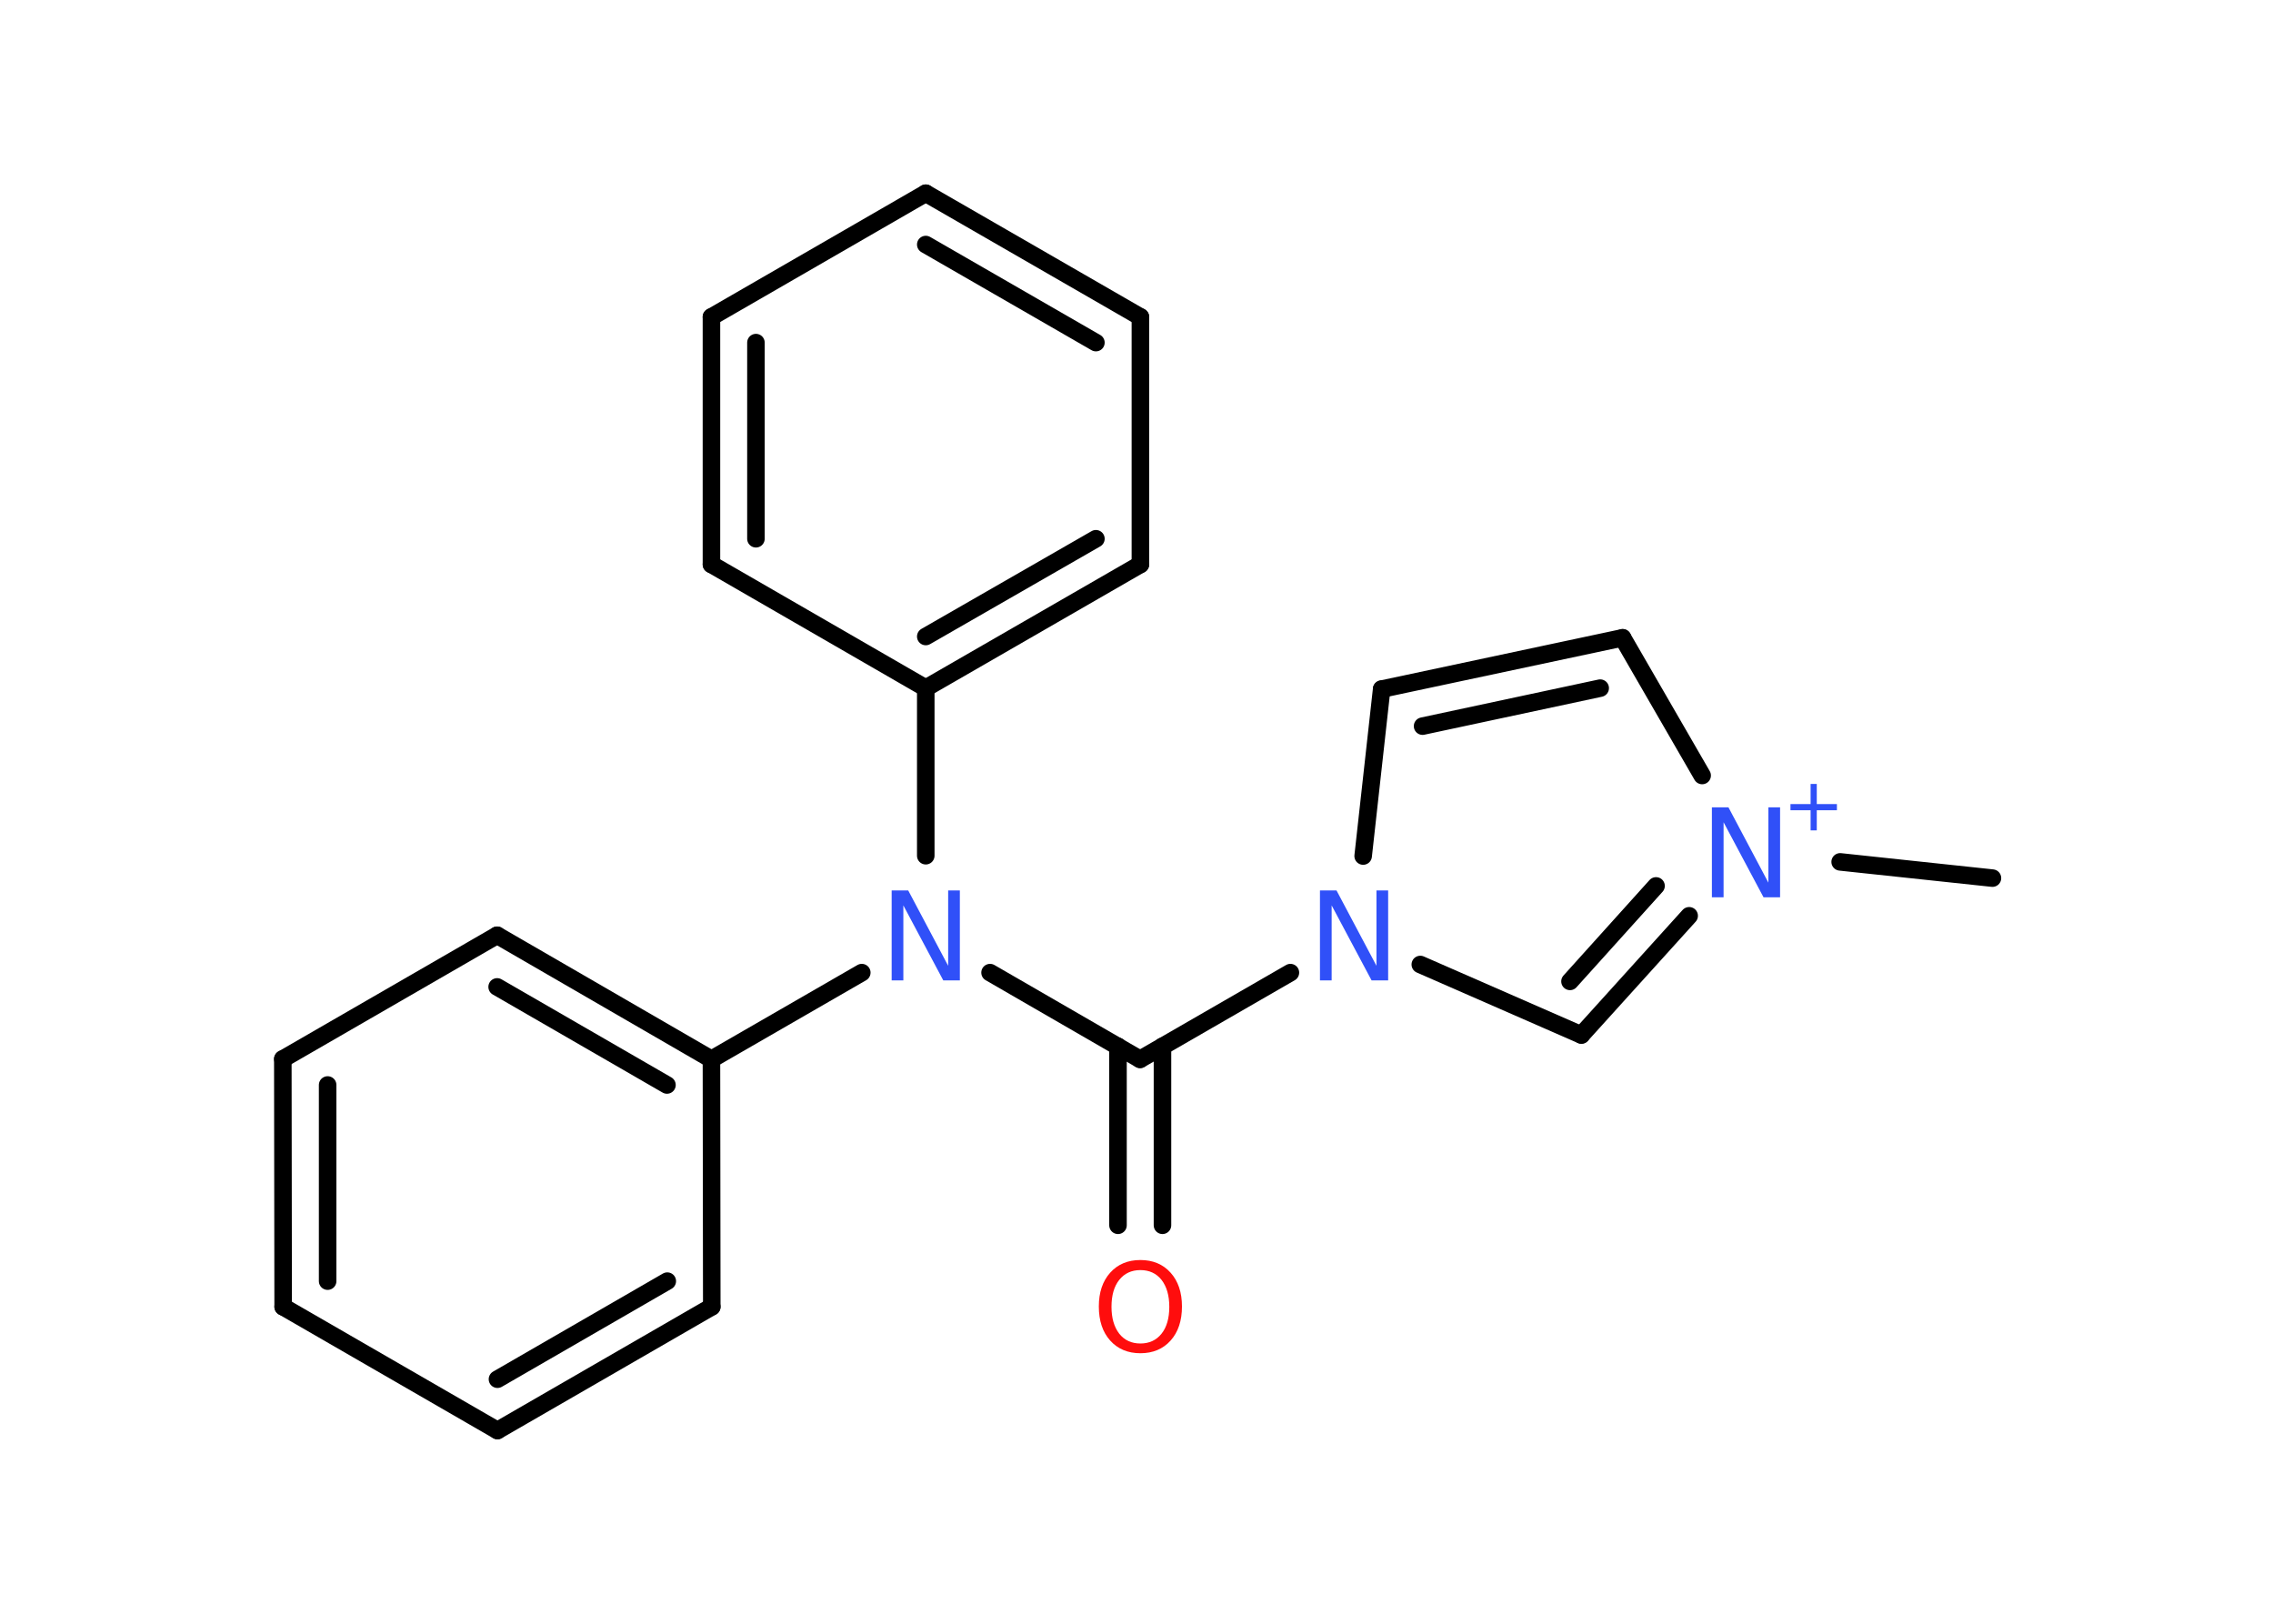 <?xml version='1.0' encoding='UTF-8'?>
<!DOCTYPE svg PUBLIC "-//W3C//DTD SVG 1.1//EN" "http://www.w3.org/Graphics/SVG/1.1/DTD/svg11.dtd">
<svg version='1.2' xmlns='http://www.w3.org/2000/svg' xmlns:xlink='http://www.w3.org/1999/xlink' width='70.0mm' height='50.0mm' viewBox='0 0 70.0 50.0'>
  <desc>Generated by the Chemistry Development Kit (http://github.com/cdk)</desc>
  <g stroke-linecap='round' stroke-linejoin='round' stroke='#000000' stroke-width='.54' fill='#3050F8'>
    <rect x='.0' y='.0' width='70.0' height='50.0' fill='#FFFFFF' stroke='none'/>
    <g id='mol1' class='mol'>
      <line id='mol1bnd1' class='bond' x1='61.36' y1='27.04' x2='56.67' y2='26.54'/>
      <line id='mol1bnd2' class='bond' x1='52.42' y1='23.88' x2='49.97' y2='19.64'/>
      <g id='mol1bnd3' class='bond'>
        <line x1='49.97' y1='19.64' x2='42.55' y2='21.22'/>
        <line x1='49.28' y1='21.19' x2='43.81' y2='22.36'/>
      </g>
      <line id='mol1bnd4' class='bond' x1='42.55' y1='21.22' x2='41.98' y2='26.36'/>
      <line id='mol1bnd5' class='bond' x1='39.74' y1='29.95' x2='35.11' y2='32.62'/>
      <g id='mol1bnd6' class='bond'>
        <line x1='35.8' y1='32.22' x2='35.8' y2='37.73'/>
        <line x1='34.43' y1='32.22' x2='34.43' y2='37.73'/>
      </g>
      <line id='mol1bnd7' class='bond' x1='35.11' y1='32.62' x2='30.49' y2='29.95'/>
      <line id='mol1bnd8' class='bond' x1='26.54' y1='29.95' x2='21.91' y2='32.62'/>
      <g id='mol1bnd9' class='bond'>
        <line x1='21.91' y1='32.62' x2='15.31' y2='28.8'/>
        <line x1='20.54' y1='33.41' x2='15.31' y2='30.39'/>
      </g>
      <line id='mol1bnd10' class='bond' x1='15.31' y1='28.8' x2='8.71' y2='32.61'/>
      <g id='mol1bnd11' class='bond'>
        <line x1='8.71' y1='32.61' x2='8.72' y2='40.24'/>
        <line x1='10.09' y1='33.41' x2='10.09' y2='39.45'/>
      </g>
      <line id='mol1bnd12' class='bond' x1='8.72' y1='40.24' x2='15.32' y2='44.05'/>
      <g id='mol1bnd13' class='bond'>
        <line x1='15.32' y1='44.05' x2='21.92' y2='40.24'/>
        <line x1='15.32' y1='42.47' x2='20.55' y2='39.45'/>
      </g>
      <line id='mol1bnd14' class='bond' x1='21.91' y1='32.62' x2='21.92' y2='40.24'/>
      <line id='mol1bnd15' class='bond' x1='28.51' y1='26.35' x2='28.51' y2='21.19'/>
      <g id='mol1bnd16' class='bond'>
        <line x1='28.51' y1='21.19' x2='35.12' y2='17.38'/>
        <line x1='28.51' y1='19.6' x2='33.75' y2='16.59'/>
      </g>
      <line id='mol1bnd17' class='bond' x1='35.12' y1='17.38' x2='35.12' y2='9.76'/>
      <g id='mol1bnd18' class='bond'>
        <line x1='35.12' y1='9.76' x2='28.51' y2='5.95'/>
        <line x1='33.75' y1='10.55' x2='28.51' y2='7.53'/>
      </g>
      <line id='mol1bnd19' class='bond' x1='28.51' y1='5.95' x2='21.91' y2='9.76'/>
      <g id='mol1bnd20' class='bond'>
        <line x1='21.91' y1='9.76' x2='21.91' y2='17.38'/>
        <line x1='23.28' y1='10.55' x2='23.28' y2='16.59'/>
      </g>
      <line id='mol1bnd21' class='bond' x1='28.51' y1='21.19' x2='21.91' y2='17.38'/>
      <line id='mol1bnd22' class='bond' x1='43.74' y1='29.7' x2='48.7' y2='31.87'/>
      <g id='mol1bnd23' class='bond'>
        <line x1='48.7' y1='31.87' x2='52.02' y2='28.2'/>
        <line x1='48.35' y1='30.22' x2='51.0' y2='27.28'/>
      </g>
      <g id='mol1atm2' class='atom'>
        <path d='M52.73 24.86h.5l1.23 2.32v-2.32h.36v2.77h-.51l-1.23 -2.31v2.31h-.36v-2.77z' stroke='none'/>
        <path d='M55.95 24.14v.62h.62v.19h-.62v.62h-.19v-.62h-.62v-.19h.62v-.62h.19z' stroke='none'/>
      </g>
      <path id='mol1atm5' class='atom' d='M40.66 27.42h.5l1.23 2.32v-2.32h.36v2.77h-.51l-1.23 -2.31v2.31h-.36v-2.77z' stroke='none'/>
      <path id='mol1atm7' class='atom' d='M35.12 39.11q-.41 .0 -.65 .3q-.24 .3 -.24 .83q.0 .52 .24 .83q.24 .3 .65 .3q.41 .0 .65 -.3q.24 -.3 .24 -.83q.0 -.52 -.24 -.83q-.24 -.3 -.65 -.3zM35.12 38.8q.58 .0 .93 .39q.35 .39 .35 1.04q.0 .66 -.35 1.05q-.35 .39 -.93 .39q-.58 .0 -.93 -.39q-.35 -.39 -.35 -1.05q.0 -.65 .35 -1.04q.35 -.39 .93 -.39z' stroke='none' fill='#FF0D0D'/>
      <path id='mol1atm8' class='atom' d='M27.47 27.42h.5l1.23 2.32v-2.32h.36v2.77h-.51l-1.23 -2.31v2.31h-.36v-2.77z' stroke='none'/>
    </g>
  </g>
</svg>
